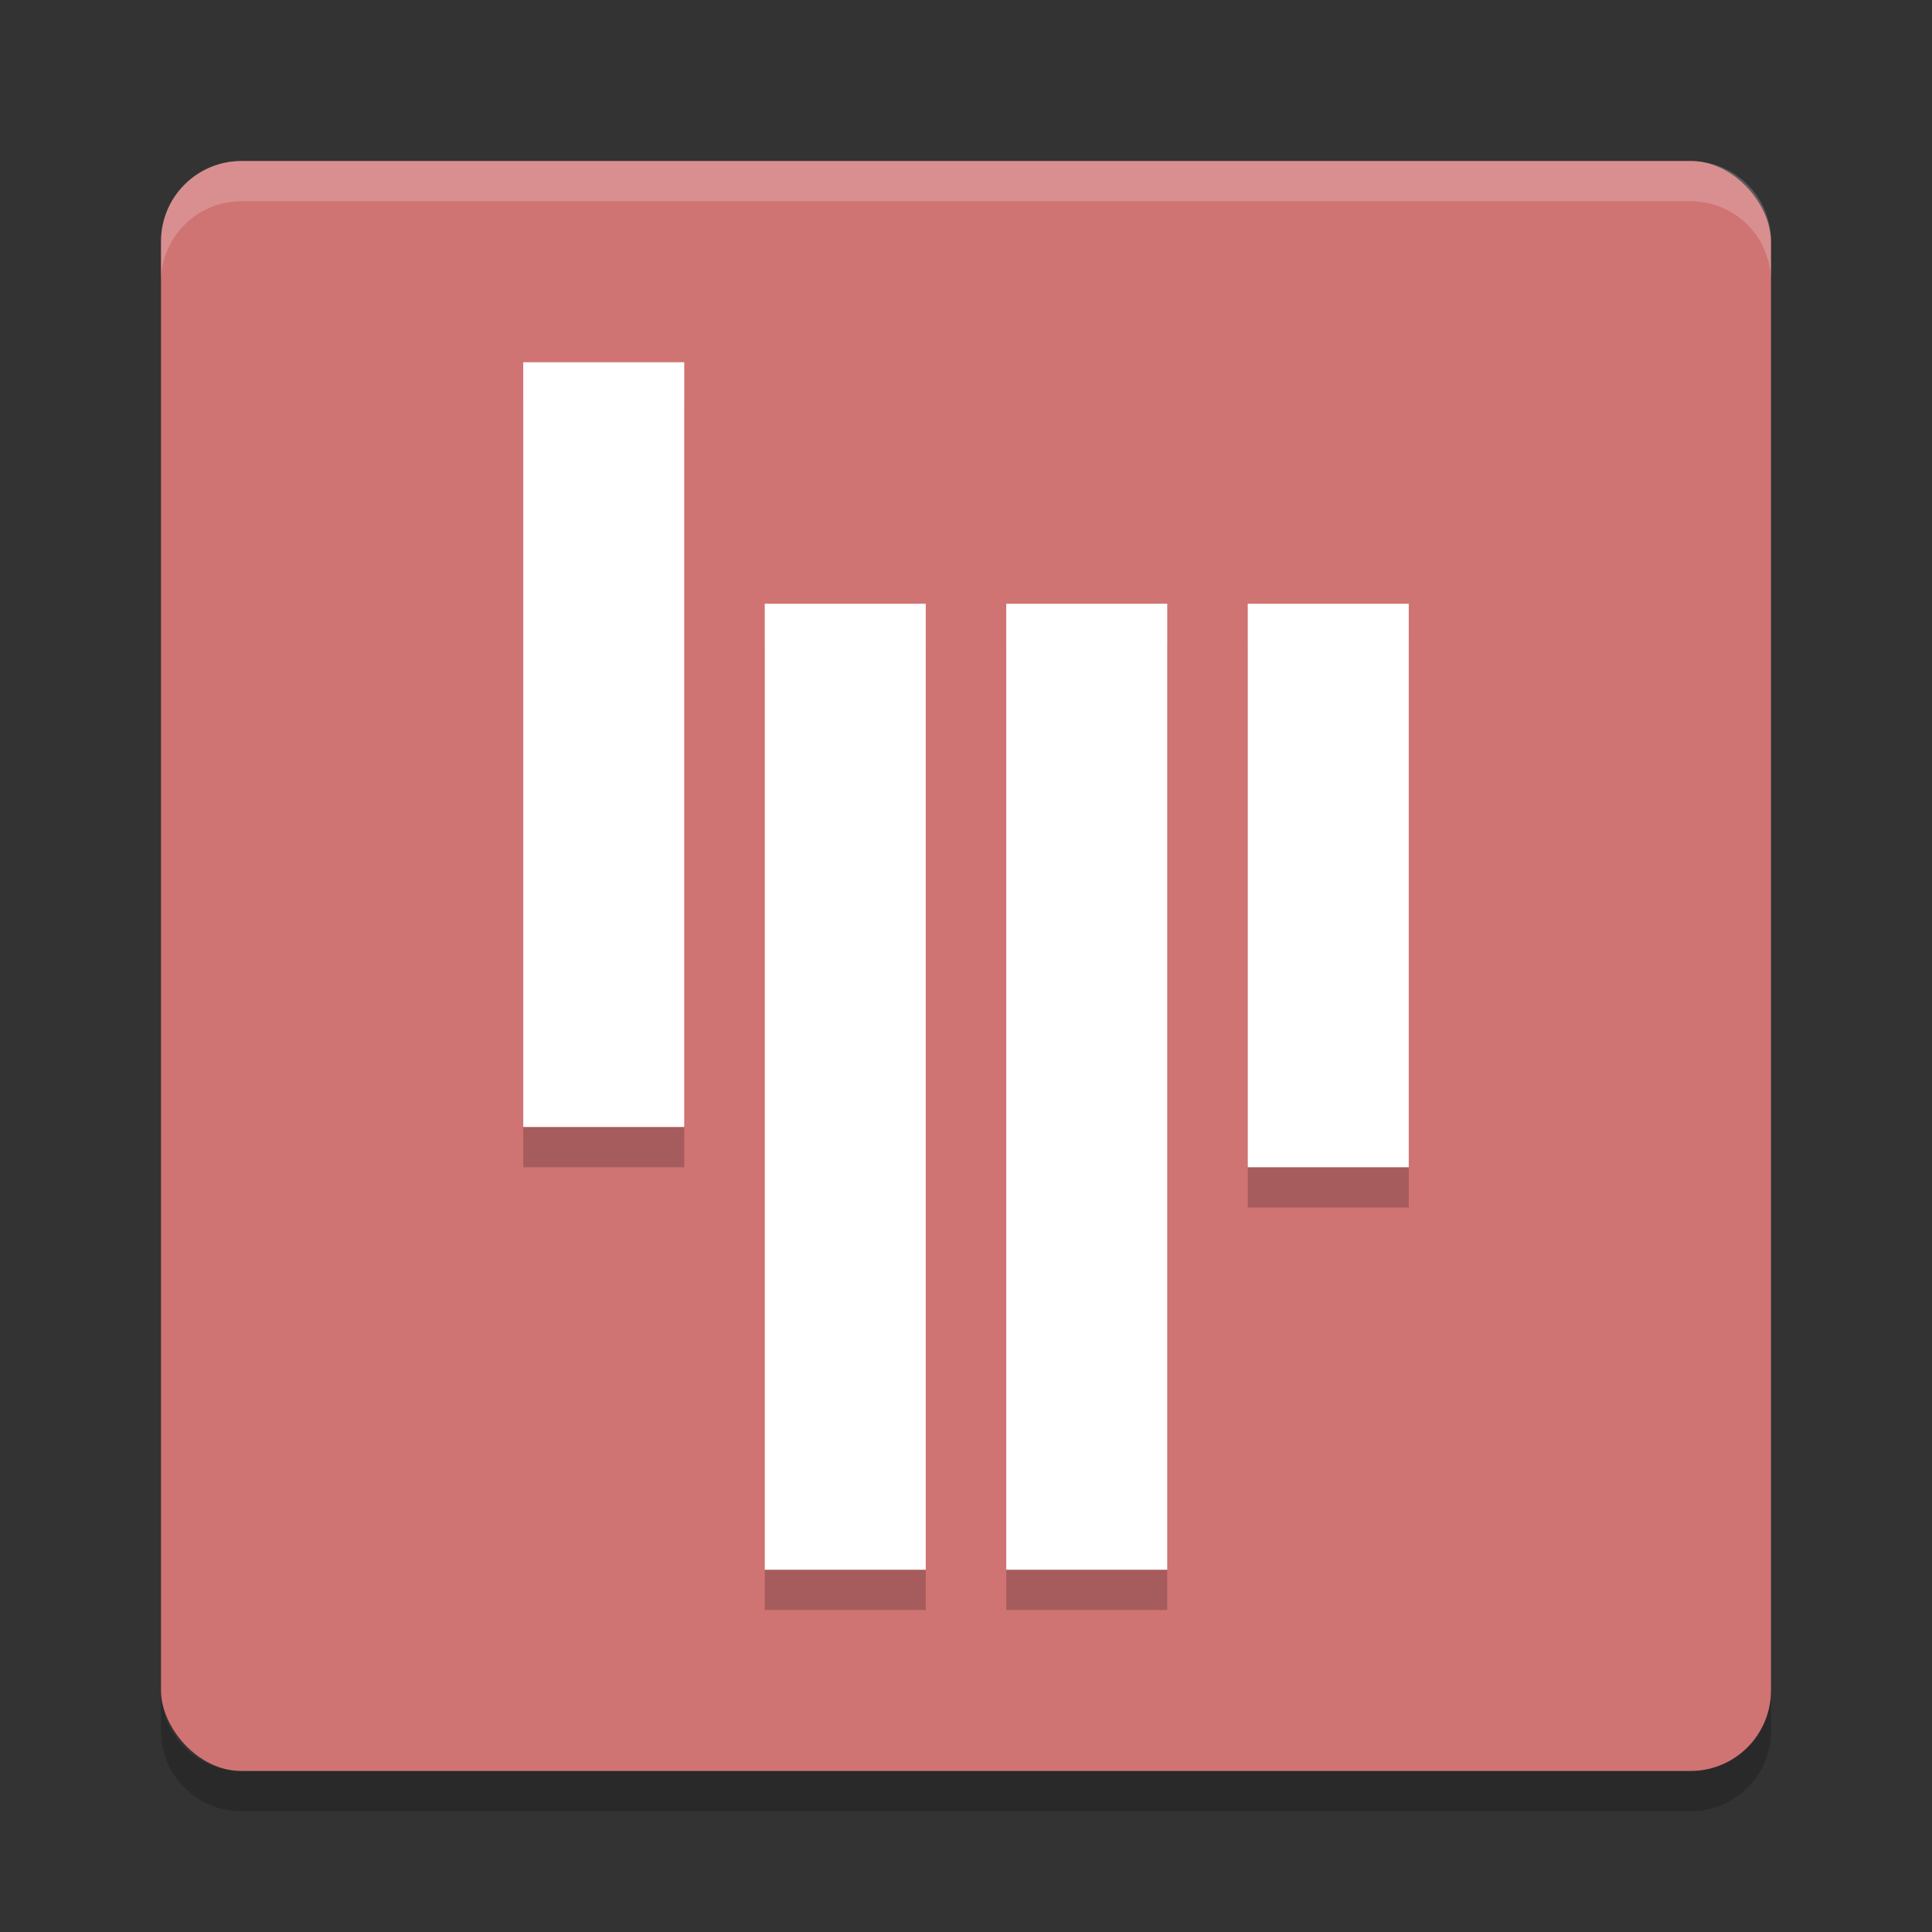 <?xml version="1.0" encoding="UTF-8" standalone="no"?>
<svg
   xmlns:dc="http://purl.org/dc/elements/1.1/"
   xmlns:cc="http://creativecommons.org/ns#"
   xmlns:rdf="http://www.w3.org/1999/02/22-rdf-syntax-ns#"
   xmlns:svg="http://www.w3.org/2000/svg"
   xmlns="http://www.w3.org/2000/svg"
   xmlns:sodipodi="http://sodipodi.sourceforge.net/DTD/sodipodi-0.dtd"
   xmlns:inkscape="http://www.inkscape.org/namespaces/inkscape"
   width="48"
   height="48"
   version="1.1"
   id="svg24"
   sodipodi:docname="gitter.svg"
   inkscape:version="0.92.5 (2060ec1f9f, 2020-04-08)">
  <rect width="100%" height="100%" fill="#333333" stroke="none"/>
  <defs
     id="defs28" />
  <sodipodi:namedview
     pagecolor="#ffffff"
     bordercolor="#d98c8c"
     borderopacity="1"
     objecttolerance="10"
     gridtolerance="10"
     guidetolerance="10"
     inkscape:pageopacity="0"
     inkscape:pageshadow="2"
     inkscape:window-width="783"
     inkscape:window-height="480"
     id="namedview26"
     showgrid="false"
     inkscape:zoom="2.4583333"
     inkscape:cx="27.724822"
     inkscape:cy="49.167481"
     inkscape:window-x="0"
     inkscape:window-y="28"
     inkscape:window-maximized="0"
     inkscape:current-layer="svg24" />
  <rect
     fill="#ca5f5f"
     width="40"
     height="40"
     x="4"
     y="4"
     rx="2"
     ry="2"
     id="rect2"
     style="fill:#d07373;fill-opacity:1" />
  <path
     fill="#fff"
     opacity=".2"
     d="m6 4c-1.108 0-2 0.892-2 2v1c0-1.108 0.892-2 2-2h36c1.108 0 2 0.892 2 2v-1c0-1.108-0.892-2-2-2h-36z"
     id="path4" />
  <path
     opacity=".2"
     d="m6 45c-1.108 0-2-0.892-2-2v-1c0 1.108 0.892 2 2 2h36c1.108 0 2-0.892 2-2v1c0 1.108-0.892 2-2 2h-36z"
     id="path6" />
  <rect
     opacity=".2"
     width="4"
     height="19"
     x="13"
     y="10"
     id="rect8" />
  <rect
     opacity=".2"
     width="4"
     height="24"
     x="19"
     y="16"
     id="rect10" />
  <rect
     opacity=".2"
     width="4"
     height="24"
     x="25"
     y="16"
     id="rect12" />
  <rect
     opacity=".2"
     width="4"
     height="14"
     x="31"
     y="16"
     id="rect14" />
  <rect
     fill="#fff"
     width="4"
     height="19"
     x="13"
     y="9"
     id="rect16" />
  <rect
     fill="#fff"
     width="4"
     height="24"
     x="19"
     y="15"
     id="rect18" />
  <rect
     fill="#fff"
     width="4"
     height="24"
     x="25"
     y="15"
     id="rect20" />
  <rect
     fill="#fff"
     width="4"
     height="14"
     x="31"
     y="15"
     id="rect22" />
</svg>
